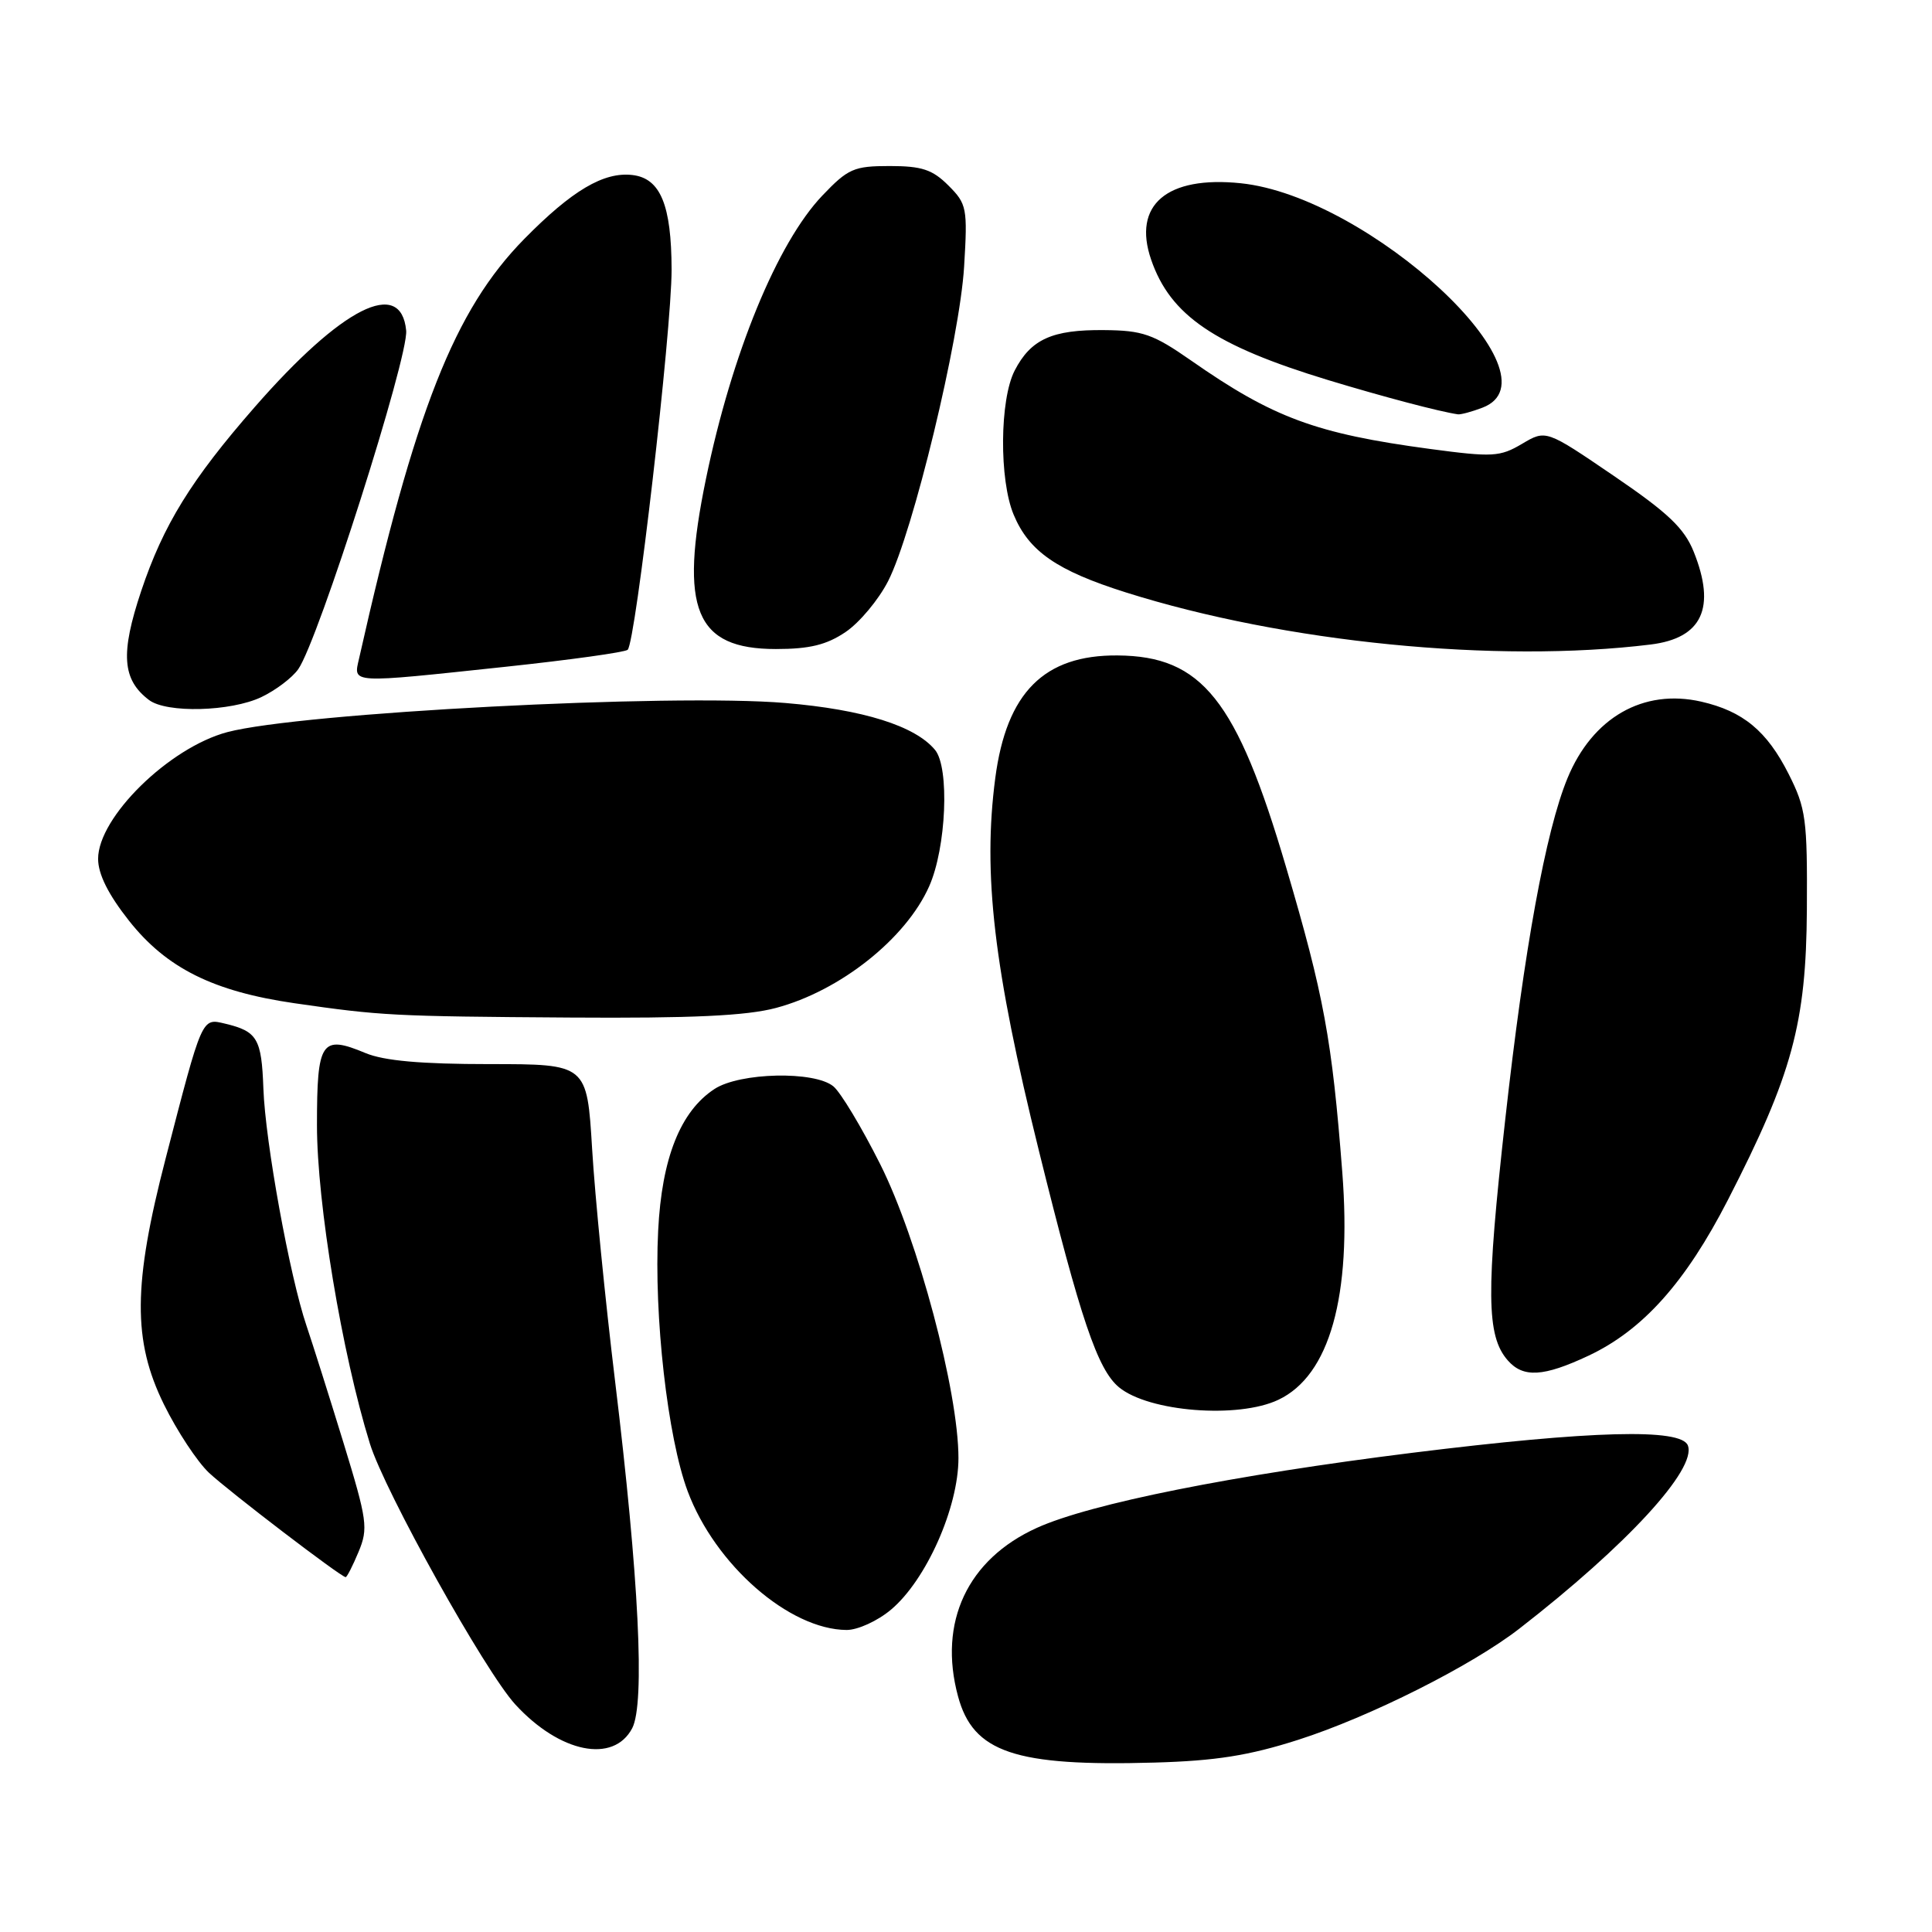 <?xml version="1.0" encoding="UTF-8" standalone="no"?>
<!DOCTYPE svg PUBLIC "-//W3C//DTD SVG 1.1//EN" "http://www.w3.org/Graphics/SVG/1.1/DTD/svg11.dtd" >
<svg xmlns="http://www.w3.org/2000/svg" xmlns:xlink="http://www.w3.org/1999/xlink" version="1.1" viewBox="0 0 256 256">
 <g >
 <path fill="currentColor"
d=" M 172.00 230.54 C 181.48 227.51 195.01 220.71 201.34 215.79 C 215.58 204.74 224.85 194.65 223.65 191.53 C 222.77 189.24 210.94 189.55 187.16 192.50 C 163.38 195.46 144.50 199.23 137.39 202.45 C 128.20 206.61 124.29 214.95 126.94 224.76 C 128.94 232.21 134.48 234.08 153.00 233.55 C 161.07 233.32 165.47 232.63 172.00 230.54 Z  M 83.77 229.00 C 85.48 225.72 84.67 209.15 81.50 183.00 C 80.20 172.28 78.83 158.44 78.46 152.25 C 77.78 141.00 77.78 141.00 64.86 141.00 C 55.79 141.00 50.89 140.56 48.44 139.54 C 42.57 137.09 42.00 137.93 42.00 149.10 C 42.00 159.41 45.30 179.31 49.01 191.28 C 50.97 197.62 64.28 221.50 68.29 225.86 C 74.18 232.27 81.29 233.71 83.77 229.00 Z  M 118.06 213.29 C 122.73 209.37 127.00 199.76 127.00 193.20 C 127.00 184.38 121.63 164.22 116.63 154.26 C 114.18 149.38 111.39 144.74 110.43 143.95 C 107.94 141.88 98.02 142.10 94.67 144.30 C 90.16 147.25 87.69 153.45 87.21 163.06 C 86.63 174.38 88.46 190.48 91.12 197.60 C 94.77 207.36 104.58 215.92 112.17 215.98 C 113.65 215.99 116.29 214.78 118.06 213.29 Z  M 47.51 205.63 C 48.81 202.51 48.67 201.47 45.50 191.13 C 43.62 185.01 41.42 178.05 40.61 175.66 C 38.39 169.12 35.15 151.31 34.90 144.24 C 34.66 137.61 34.10 136.66 29.83 135.64 C 26.71 134.90 26.84 134.61 21.95 153.50 C 17.62 170.20 17.57 177.65 21.72 186.09 C 23.46 189.63 26.15 193.70 27.69 195.15 C 30.33 197.62 45.14 208.94 45.80 208.98 C 45.97 208.99 46.74 207.48 47.51 205.63 Z  M 169.39 185.48 C 176.19 182.26 179.13 171.77 177.86 155.33 C 176.50 137.73 175.43 131.92 170.40 114.86 C 163.87 92.70 159.27 86.93 148.07 86.85 C 138.35 86.77 133.37 91.77 131.88 103.09 C 130.21 115.79 131.67 128.27 137.65 152.44 C 143.18 174.81 145.44 181.48 148.27 183.82 C 152.22 187.08 164.06 188.01 169.39 185.48 Z  M 210.50 179.63 C 217.69 176.24 223.34 169.93 228.96 158.99 C 237.48 142.39 239.33 135.59 239.42 120.50 C 239.49 108.53 239.30 107.11 237.00 102.55 C 234.12 96.85 230.96 94.24 225.42 92.97 C 217.74 91.22 211.00 95.08 207.69 103.14 C 204.81 110.15 201.97 125.71 199.46 148.27 C 196.89 171.30 196.95 177.01 199.78 180.25 C 201.83 182.60 204.52 182.44 210.50 179.63 Z  M 102.81 133.56 C 111.32 131.30 120.05 124.37 123.12 117.44 C 125.39 112.34 125.84 101.72 123.90 99.37 C 121.26 96.18 114.38 94.02 104.06 93.15 C 88.93 91.87 39.83 94.44 30.12 97.01 C 22.41 99.06 13.00 108.29 13.00 113.80 C 13.00 115.83 14.35 118.53 17.10 122.01 C 22.06 128.28 28.26 131.37 39.00 132.93 C 50.51 134.59 51.97 134.67 75.50 134.83 C 91.69 134.94 98.90 134.60 102.81 133.56 Z  M 34.63 92.37 C 36.52 91.47 38.72 89.81 39.52 88.67 C 42.18 84.88 54.15 47.29 53.82 43.80 C 53.14 36.75 45.31 40.71 33.76 53.93 C 25.33 63.57 21.64 69.56 18.71 78.31 C 15.94 86.60 16.18 90.05 19.74 92.75 C 22.06 94.52 30.56 94.30 34.63 92.37 Z  M 67.00 88.35 C 75.53 87.44 82.80 86.43 83.17 86.10 C 84.22 85.15 89.00 43.76 88.99 35.73 C 88.97 27.15 87.51 23.62 83.79 23.19 C 80.00 22.75 75.80 25.23 69.48 31.65 C 60.21 41.08 54.99 54.32 47.58 87.25 C 46.82 90.61 46.14 90.57 67.00 88.35 Z  M 218.73 85.40 C 225.54 84.56 227.41 80.55 224.43 73.12 C 223.18 70.00 221.04 67.96 213.86 63.07 C 204.85 56.93 204.85 56.93 201.68 58.81 C 198.75 60.54 197.79 60.60 189.50 59.49 C 174.37 57.46 168.69 55.36 157.81 47.76 C 152.80 44.27 151.41 43.78 146.29 43.74 C 139.42 43.67 136.59 44.95 134.45 49.10 C 132.46 52.95 132.38 63.59 134.32 68.21 C 136.34 73.05 140.03 75.61 149.19 78.50 C 170.18 85.13 198.30 87.92 218.73 85.40 Z  M 112.04 83.75 C 113.88 82.51 116.42 79.47 117.68 77.00 C 120.98 70.53 127.17 44.92 127.75 35.33 C 128.22 27.56 128.11 27.02 125.67 24.58 C 123.56 22.47 122.15 22.00 117.89 22.00 C 113.14 22.00 112.37 22.34 108.95 25.93 C 102.99 32.20 96.97 46.85 93.54 63.47 C 89.97 80.75 92.13 86.00 102.81 86.00 C 107.27 86.00 109.52 85.45 112.04 83.75 Z  M 196.43 54.02 C 207.18 49.94 181.44 26.04 164.40 24.28 C 154.61 23.27 150.04 27.16 152.53 34.40 C 155.07 41.80 160.94 45.79 176.01 50.37 C 183.27 52.57 190.71 54.54 193.18 54.90 C 193.56 54.95 195.02 54.56 196.43 54.02 Z "/>
</g>
</svg>